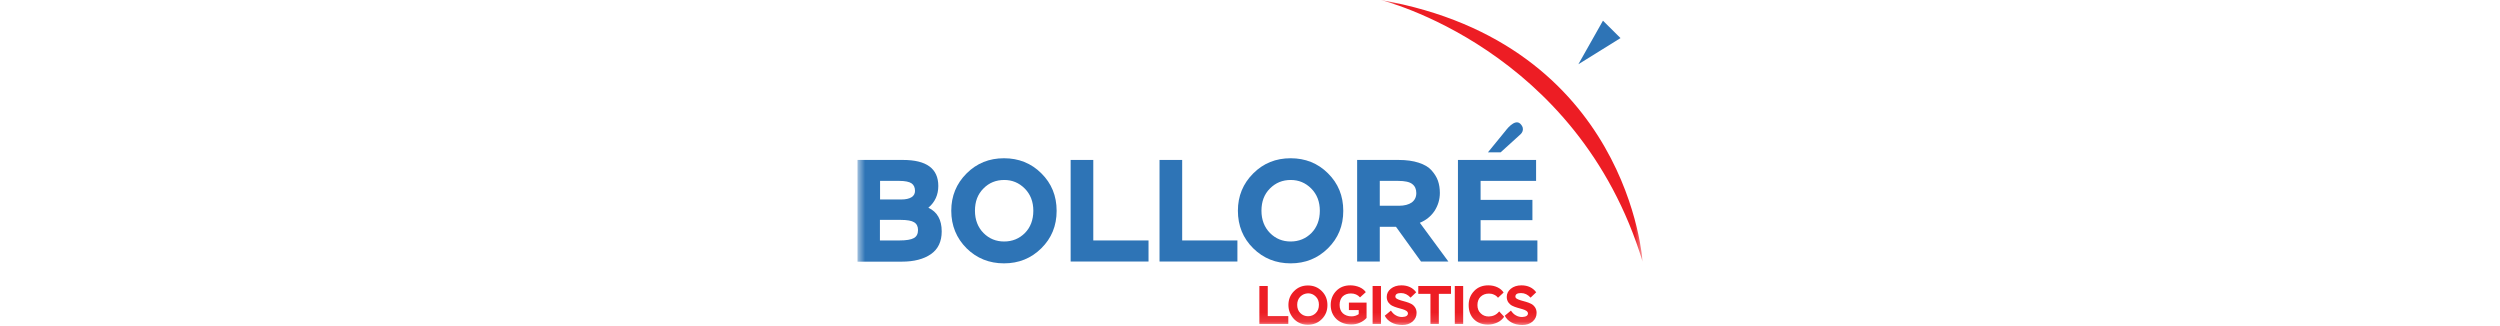 <svg width="276" height="36" viewBox="0 0 276 36" fill="none" xmlns="http://www.w3.org/2000/svg">
<g clip-path="url(#clip0_4051_34454)">
<g clip-path="url(#clip1_4051_34454)">
<mask id="mask0_4051_34454" style="mask-type:luminance" maskUnits="userSpaceOnUse" x="94" y="0" width="88" height="36">
<path d="M181.346 0H94.644V35.88H181.346V0Z" fill="white"/>
</mask>
<g mask="url(#mask0_4051_34454)">
<path d="M152.43 0C152.43 0 174.163 5.289 181.345 28.886C181.345 28.886 179.856 4.812 152.43 0Z" fill="#ED1D24"/>
<path d="M176.967 2.283L174.25 7.095L178.903 4.205L176.967 2.283Z" fill="#2E74B6"/>
<path d="M164.266 16.82H165.667L167.849 14.84C167.849 14.84 168.485 14.32 167.849 13.67C167.213 13.034 166.202 14.45 166.202 14.45L164.266 16.82Z" fill="#2E74B6"/>
<path d="M139.035 35.764V31.574H139.96V34.897H142.229V35.764H139.035Z" fill="#ED1D24"/>
<path d="M143.557 32.744C143.326 32.975 143.21 33.279 143.21 33.655C143.21 34.03 143.326 34.334 143.557 34.565C143.788 34.796 144.077 34.912 144.41 34.912C144.742 34.912 145.031 34.796 145.262 34.565C145.494 34.334 145.609 34.03 145.609 33.64C145.609 33.265 145.494 32.961 145.248 32.73C145.017 32.499 144.728 32.383 144.41 32.383C144.077 32.398 143.788 32.513 143.557 32.744ZM142.242 33.669C142.242 33.062 142.445 32.556 142.864 32.137C143.283 31.718 143.788 31.516 144.395 31.516C145.002 31.516 145.508 31.718 145.927 32.137C146.346 32.556 146.548 33.062 146.548 33.684C146.548 34.305 146.346 34.811 145.927 35.23C145.508 35.649 145.002 35.851 144.395 35.851C143.788 35.851 143.283 35.649 142.864 35.23C142.459 34.796 142.242 34.276 142.242 33.669Z" fill="#ED1D24"/>
<path d="M148.919 34.247V33.409H150.87V35.1C150.667 35.331 150.407 35.504 150.118 35.634C149.829 35.764 149.511 35.822 149.179 35.822C148.514 35.822 147.979 35.62 147.546 35.23C147.127 34.825 146.91 34.305 146.91 33.669C146.91 33.062 147.112 32.542 147.517 32.123C147.922 31.704 148.442 31.502 149.078 31.502C149.439 31.502 149.771 31.574 150.089 31.704C150.407 31.848 150.624 32.022 150.783 32.253L150.147 32.831C149.887 32.542 149.555 32.397 149.136 32.397C148.76 32.397 148.456 32.513 148.225 32.73C148.008 32.961 147.893 33.264 147.893 33.655C147.893 34.059 148.008 34.363 148.254 34.594C148.5 34.811 148.818 34.926 149.208 34.926C149.511 34.926 149.771 34.84 150.003 34.681V34.233H148.919V34.247Z" fill="#ED1D24"/>
<path d="M152.46 31.574H151.535V35.764H152.46V31.574Z" fill="#ED1D24"/>
<path d="M155.278 34.883C155.379 34.811 155.437 34.724 155.437 34.608C155.437 34.493 155.379 34.406 155.263 34.319C155.148 34.247 155.003 34.175 154.83 34.132C154.656 34.088 154.468 34.03 154.266 33.972C154.064 33.915 153.876 33.842 153.703 33.756C153.529 33.669 153.385 33.539 153.269 33.38C153.153 33.207 153.096 33.004 153.096 32.773C153.096 32.426 153.24 32.123 153.544 31.877C153.847 31.631 154.237 31.502 154.714 31.502C155.422 31.502 155.971 31.762 156.347 32.267L155.726 32.86C155.422 32.527 155.075 32.354 154.671 32.354C154.252 32.354 154.049 32.484 154.049 32.744C154.049 32.845 154.107 32.918 154.223 32.99C154.338 33.062 154.483 33.105 154.656 33.163C154.83 33.207 155.018 33.264 155.22 33.322C155.422 33.38 155.61 33.452 155.783 33.539C155.957 33.626 156.101 33.756 156.217 33.929C156.333 34.103 156.39 34.305 156.39 34.55C156.39 34.926 156.246 35.244 155.942 35.504C155.639 35.764 155.263 35.88 154.815 35.88C154.338 35.88 153.934 35.779 153.601 35.591C153.269 35.403 153.023 35.157 152.879 34.854L153.558 34.29C153.703 34.507 153.876 34.695 154.093 34.811C154.31 34.941 154.541 34.998 154.801 34.998C155.003 34.984 155.177 34.955 155.278 34.883Z" fill="#ED1D24"/>
<path d="M156.578 32.441V31.574H160.191V32.441H158.847V35.764H157.922V32.441H156.578Z" fill="#ED1D24"/>
<path d="M161.534 31.574H160.609V35.764H161.534V31.574Z" fill="#ED1D24"/>
<path d="M165.508 34.377L166.057 34.97C165.869 35.244 165.623 35.461 165.305 35.605C164.987 35.75 164.655 35.837 164.279 35.837C163.629 35.837 163.109 35.634 162.719 35.244C162.328 34.854 162.141 34.319 162.141 33.669C162.141 33.062 162.343 32.542 162.748 32.123C163.152 31.704 163.672 31.502 164.308 31.502C164.684 31.502 165.016 31.574 165.32 31.718C165.623 31.863 165.84 32.051 165.999 32.296L165.377 32.874C165.262 32.715 165.103 32.6 164.93 32.527C164.742 32.441 164.568 32.412 164.38 32.412C164.005 32.412 163.701 32.527 163.456 32.759C163.224 32.99 163.109 33.293 163.109 33.684C163.109 34.059 163.224 34.363 163.47 34.594C163.701 34.825 164.005 34.941 164.366 34.941C164.828 34.926 165.219 34.753 165.508 34.377Z" fill="#ED1D24"/>
<path d="M168.528 34.883C168.629 34.811 168.687 34.724 168.687 34.608C168.687 34.493 168.629 34.406 168.513 34.319C168.398 34.247 168.253 34.175 168.08 34.132C167.906 34.088 167.718 34.03 167.516 33.972C167.314 33.915 167.126 33.842 166.953 33.756C166.779 33.669 166.635 33.539 166.519 33.38C166.403 33.207 166.346 33.004 166.346 32.773C166.346 32.426 166.49 32.123 166.794 31.877C167.097 31.631 167.487 31.502 167.964 31.502C168.672 31.502 169.221 31.762 169.597 32.267L168.976 32.86C168.672 32.527 168.325 32.354 167.921 32.354C167.502 32.354 167.299 32.484 167.299 32.744C167.299 32.845 167.357 32.918 167.473 32.99C167.588 33.062 167.733 33.105 167.906 33.163C168.08 33.207 168.268 33.264 168.47 33.322C168.672 33.38 168.86 33.452 169.033 33.539C169.207 33.626 169.351 33.756 169.467 33.929C169.583 34.103 169.64 34.305 169.64 34.55C169.64 34.926 169.496 35.244 169.192 35.504C168.889 35.764 168.513 35.88 168.065 35.88C167.588 35.88 167.184 35.779 166.851 35.591C166.519 35.403 166.273 35.157 166.129 34.854L166.808 34.29C166.953 34.507 167.126 34.695 167.343 34.811C167.56 34.941 167.791 34.998 168.051 34.998C168.253 34.984 168.412 34.955 168.528 34.883Z" fill="#ED1D24"/>
<path d="M99.442 24.276H97.144V26.545H99.312C100.049 26.545 100.584 26.458 100.887 26.285C101.205 26.112 101.349 25.808 101.349 25.389C101.349 24.999 101.205 24.71 100.916 24.537C100.641 24.363 100.15 24.276 99.442 24.276ZM99.283 19.97H97.159V22.022H99.5C99.991 22.022 100.367 21.936 100.627 21.776C100.887 21.618 101.017 21.372 101.017 21.083C101.017 20.693 100.887 20.418 100.641 20.245C100.396 20.071 99.933 19.97 99.283 19.97ZM94.644 28.872V17.658H99.688C102.289 17.658 103.589 18.612 103.589 20.534C103.589 21.502 103.228 22.311 102.491 22.933C103.474 23.395 103.965 24.262 103.965 25.548C103.965 26.675 103.56 27.513 102.766 28.062C101.971 28.611 100.901 28.886 99.558 28.886H94.644V28.872Z" fill="#2E74B6"/>
<path d="M108.574 20.808C107.938 21.444 107.635 22.253 107.635 23.265C107.635 24.262 107.953 25.086 108.574 25.722C109.21 26.357 109.962 26.661 110.857 26.661C111.768 26.661 112.534 26.343 113.155 25.722C113.762 25.1 114.08 24.276 114.08 23.265C114.08 22.268 113.762 21.444 113.126 20.808C112.49 20.173 111.739 19.869 110.872 19.869C109.962 19.869 109.196 20.173 108.574 20.808ZM105.02 23.265C105.02 21.647 105.583 20.274 106.71 19.147C107.837 18.02 109.21 17.471 110.843 17.471C112.461 17.471 113.849 18.02 114.961 19.132C116.088 20.245 116.652 21.618 116.652 23.279C116.652 24.927 116.088 26.299 114.961 27.412C113.834 28.525 112.461 29.074 110.843 29.074C109.225 29.074 107.837 28.525 106.71 27.412C105.597 26.299 105.02 24.912 105.02 23.265Z" fill="#2E74B6"/>
<path d="M118.199 28.872V17.658H120.699V26.545H126.797V28.872H118.199Z" fill="#2E74B6"/>
<path d="M128.012 28.872V17.658H130.512V26.545H136.61V28.872H128.012Z" fill="#2E74B6"/>
<path d="M140.204 20.808C139.569 21.444 139.265 22.253 139.265 23.265C139.265 24.262 139.583 25.086 140.204 25.722C140.84 26.357 141.592 26.661 142.487 26.661C143.398 26.661 144.164 26.343 144.785 25.722C145.392 25.1 145.71 24.276 145.71 23.265C145.71 22.268 145.392 21.444 144.756 20.808C144.12 20.173 143.369 19.869 142.502 19.869C141.592 19.869 140.84 20.173 140.204 20.808ZM136.664 23.265C136.664 21.647 137.228 20.274 138.355 19.147C139.482 18.02 140.855 17.471 142.487 17.471C144.106 17.471 145.493 18.02 146.606 19.132C147.733 20.245 148.297 21.618 148.297 23.279C148.297 24.927 147.733 26.299 146.606 27.412C145.479 28.525 144.106 29.074 142.487 29.074C140.869 29.074 139.482 28.525 138.355 27.412C137.228 26.299 136.664 24.912 136.664 23.265Z" fill="#2E74B6"/>
<path d="M154.351 19.97H152.328V22.716H154.438C155.045 22.716 155.522 22.586 155.854 22.355C156.186 22.109 156.36 21.762 156.36 21.314C156.36 20.881 156.215 20.548 155.912 20.317C155.623 20.086 155.102 19.97 154.351 19.97ZM152.328 28.872H149.828V17.658H154.394C155.261 17.658 155.998 17.759 156.62 17.962C157.241 18.164 157.718 18.439 158.036 18.8C158.354 19.161 158.599 19.537 158.744 19.941C158.888 20.346 158.961 20.808 158.961 21.3C158.961 22.022 158.758 22.687 158.368 23.294C157.964 23.886 157.429 24.32 156.75 24.594L159.9 28.872H156.88L154.12 25.042H152.328V28.872Z" fill="#2E74B6"/>
<path d="M160.957 28.872V17.658H169.584V19.97H163.457V22.066H169.179V24.305H163.457V26.545H169.728V28.872H160.957Z" fill="#2E74B6"/>
</g>
</g>
</g>
<defs>
<clipPath id="clip0_4051_34454">
<rect width="276" height="35.88" fill="white"/>
</clipPath>
<clipPath id="clip1_4051_34454">
<rect width="86.71" height="35.88" fill="white" transform="translate(94.644)"/>
</clipPath>
</defs>
</svg>
